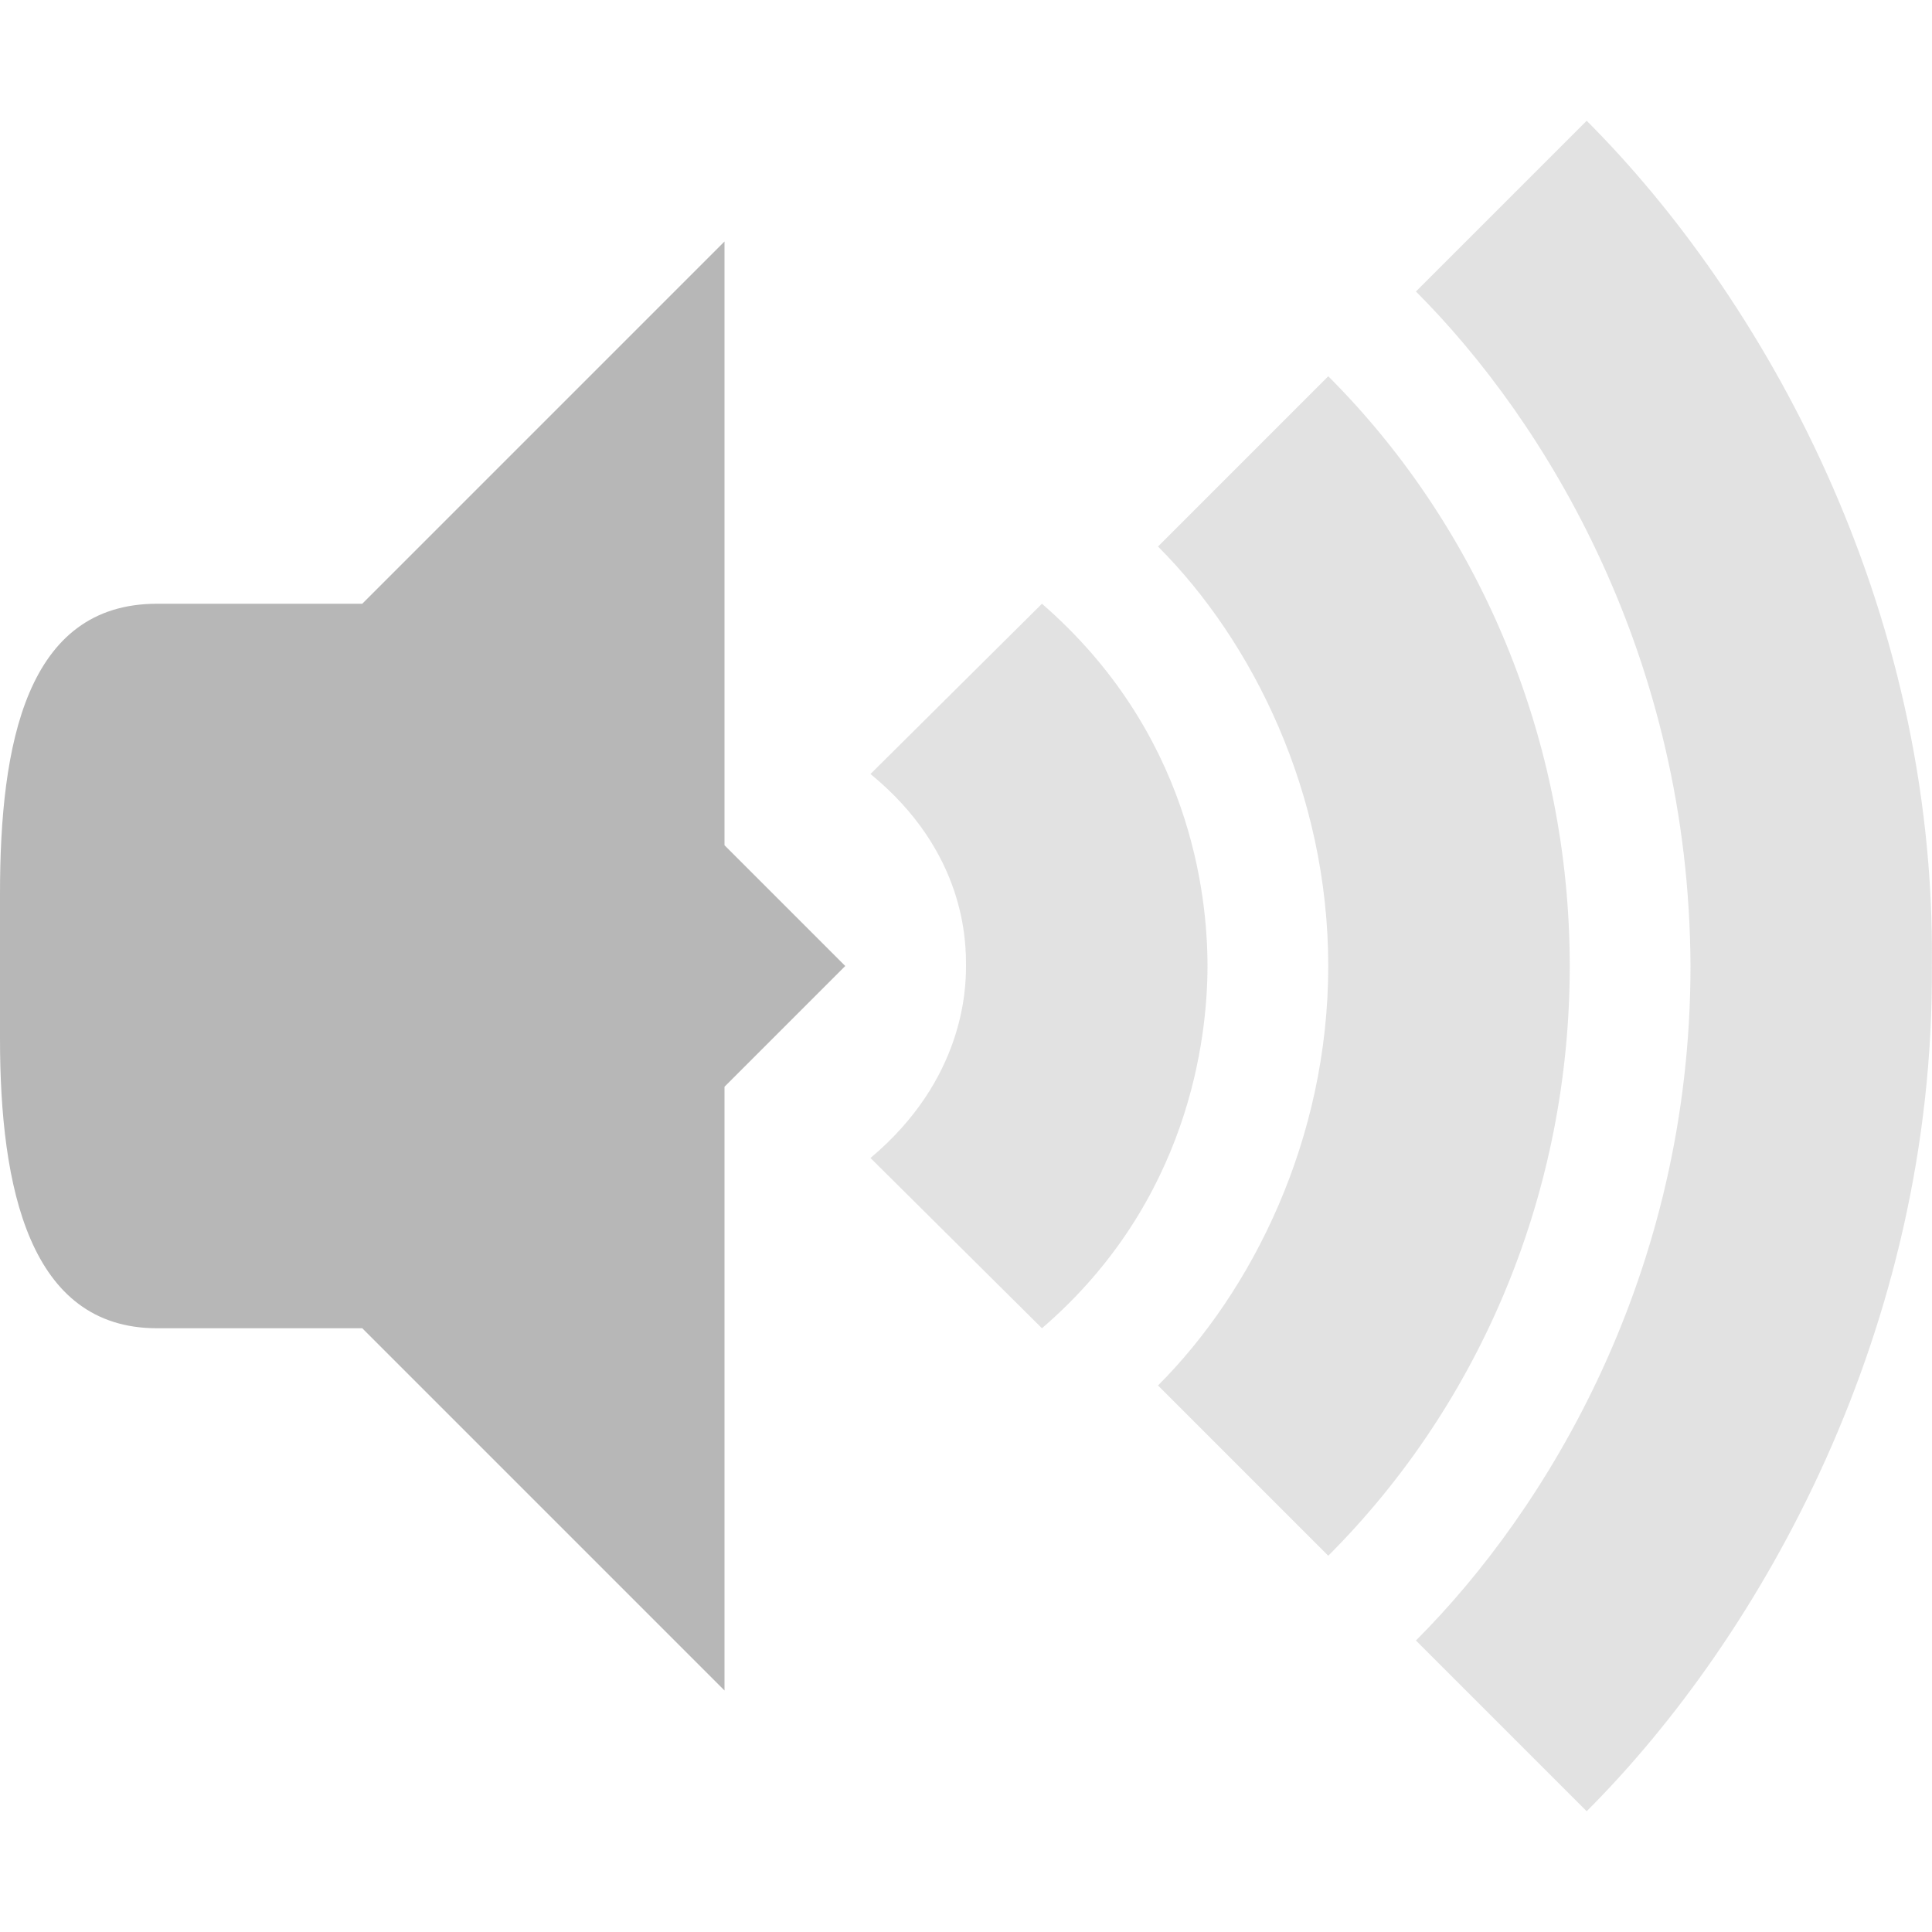 <svg viewBox="0 0 16 16" xmlns="http://www.w3.org/2000/svg">
 <path d="m6 2l-4 4v4l4 4v-5l1-1-1-1z" fill="#b7b7b7"/>
 <path d="m1.3 5c-1.083 0-1.3 1.163-1.3 2.4v1.2c0 1.237.243 2.4 1.3 2.4h1.7v-6" fill="#b7b7b7"/>
 <path d="m13.14 1l-1.414 1.414c1.082 1.082 2.264 3.033 2.274 5.586 0 2.551-1.193 4.506-2.274 5.586l1.414 1.414c1.455-1.455 2.879-4 2.859-7 .035-3-1.405-5.546-2.859-7" fill="#b7b7b7" fill-rule="evenodd" opacity=".4"/>
 <path d="m11 3.116l-1.41 1.41c.783.783 1.41 2.043 1.41 3.474 0 1.431-.627 2.691-1.41 3.474l1.41 1.41c1.276-1.276 2-3.03 2-4.884 0-1.846-.727-3.611-2-4.884" fill="#b7b7b7" fill-rule="evenodd" opacity=".4"/>
 <path d="m8.629 5l-1.42 1.41c.791.647.791 1.396.791 1.59 0 .193-.018.941-.791 1.59l1.42 1.41c1.218-1.047 1.371-2.402 1.371-3 0-.6-.146-1.937-1.371-3" fill="#b7b7b7" fill-rule="evenodd" opacity=".4"/>
</svg>
